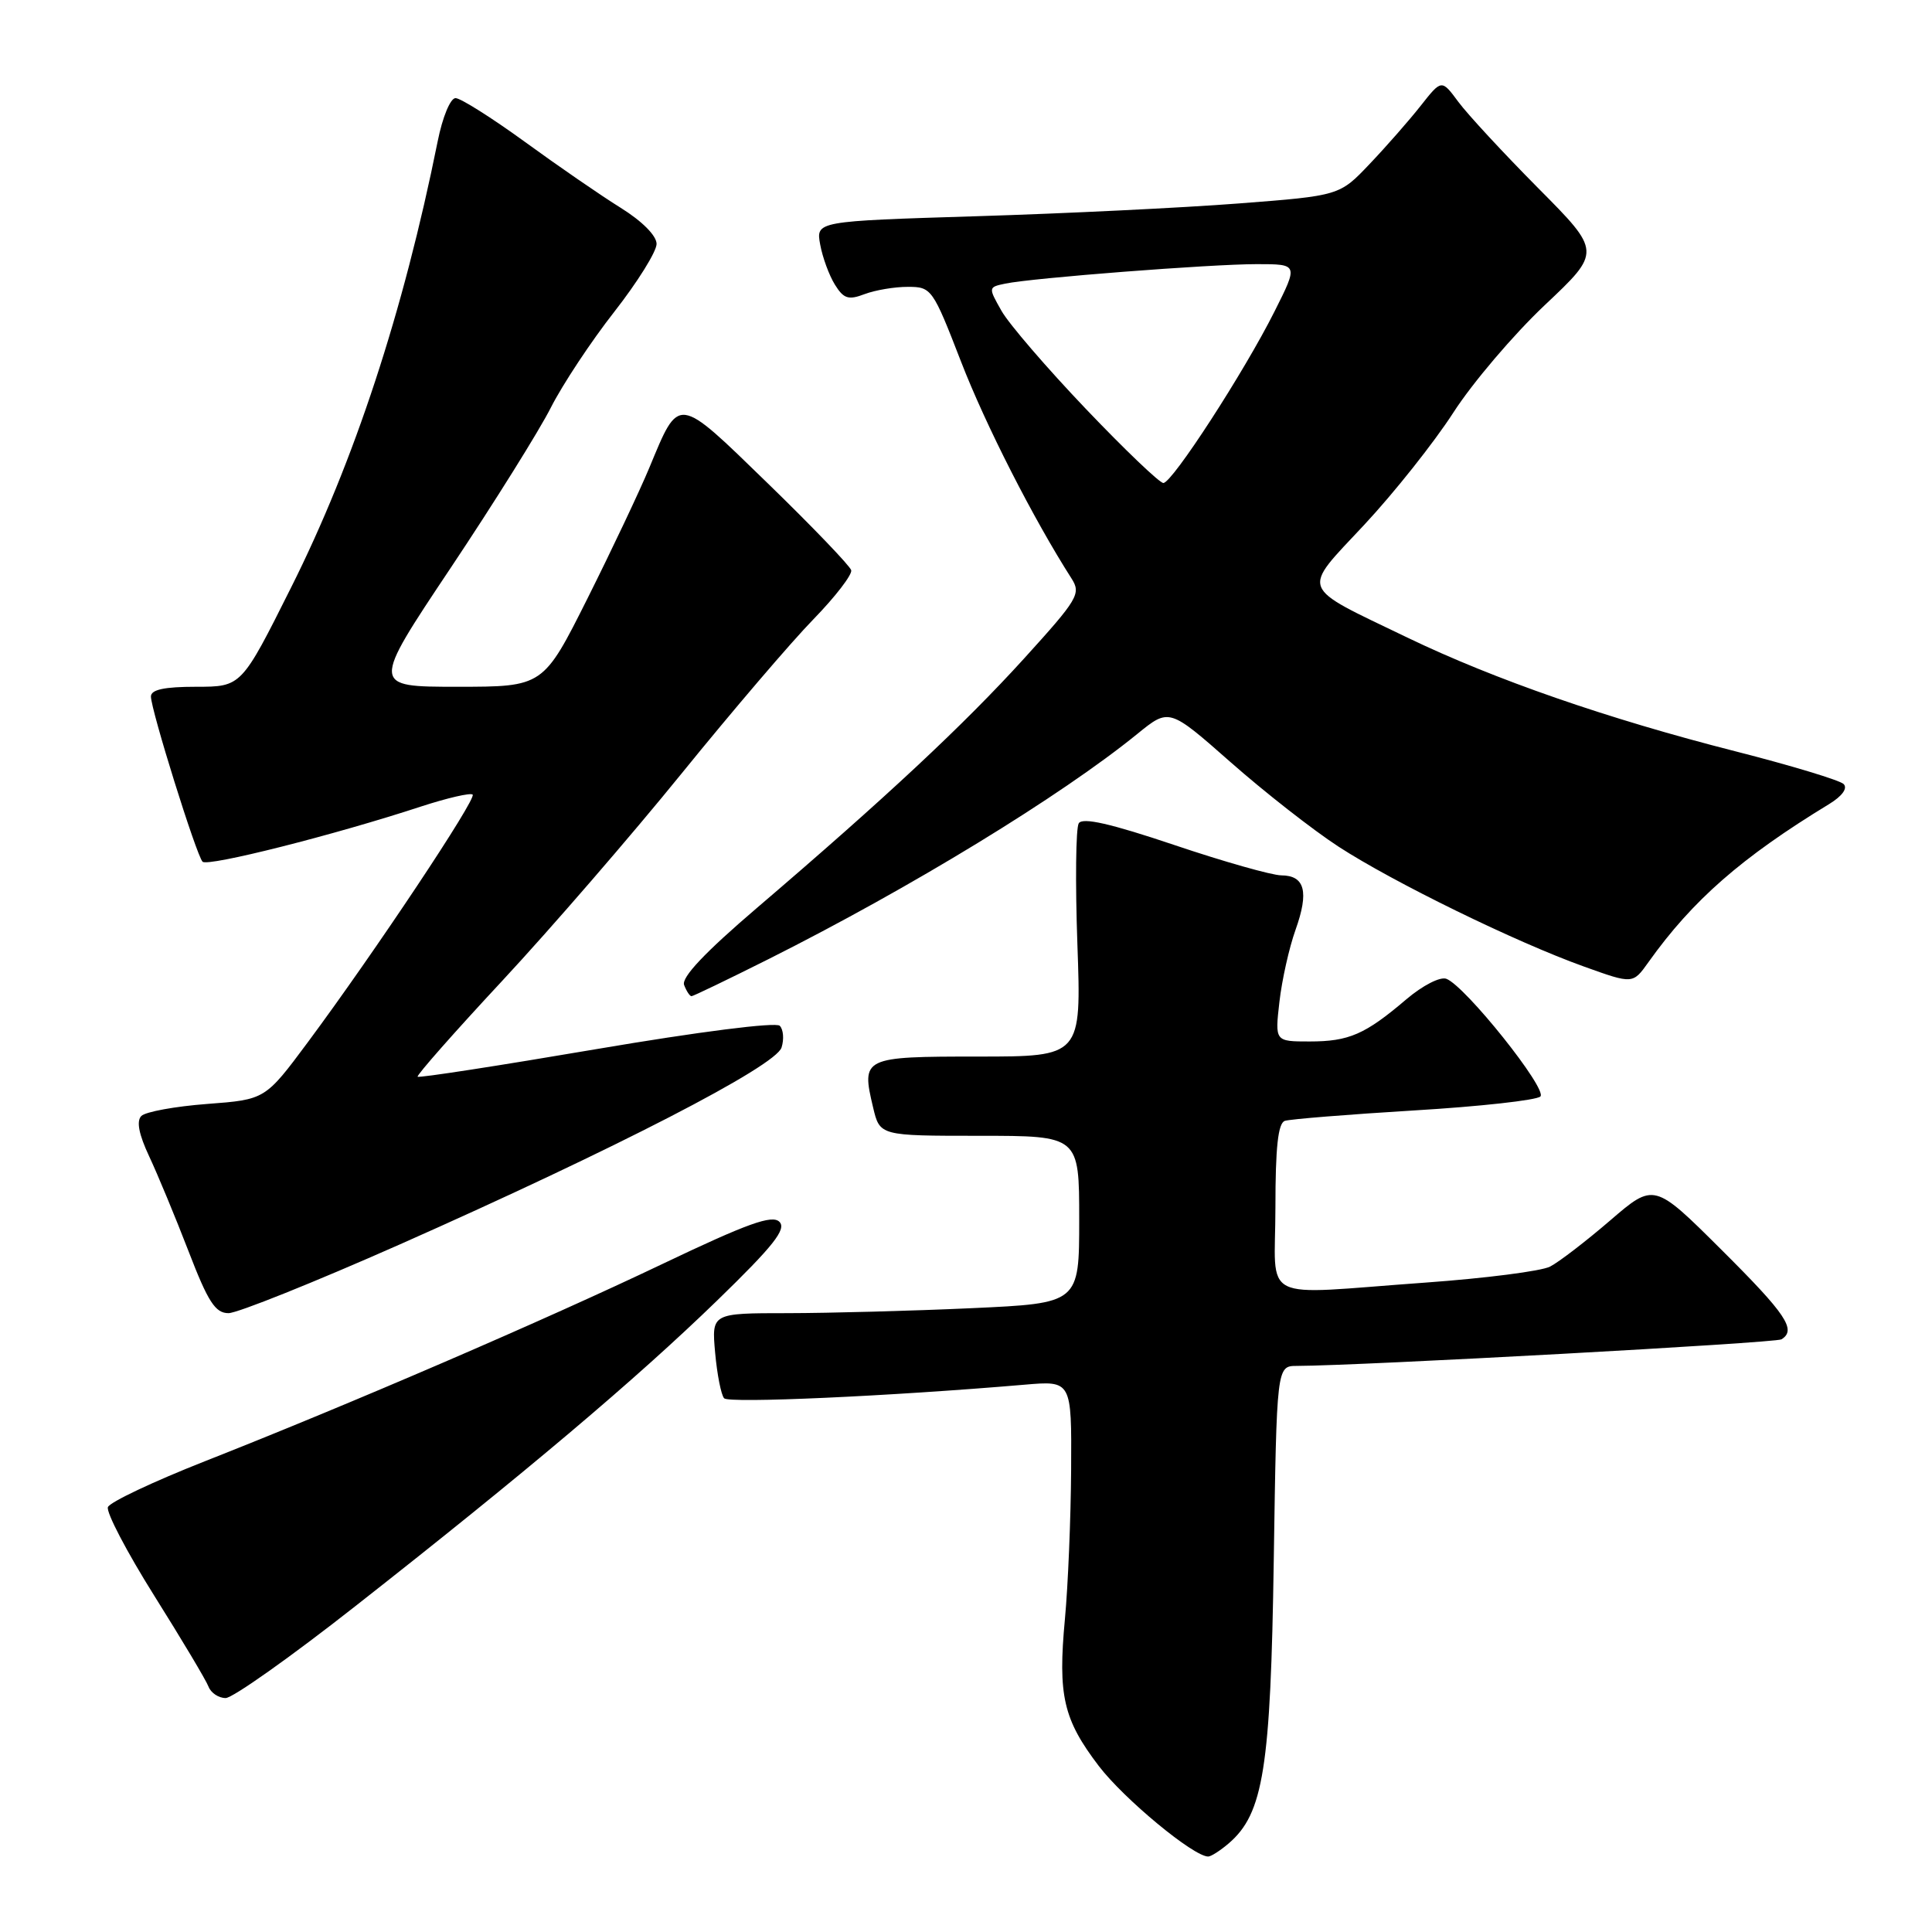 <?xml version="1.0" encoding="UTF-8" standalone="no"?>
<!DOCTYPE svg PUBLIC "-//W3C//DTD SVG 1.1//EN" "http://www.w3.org/Graphics/SVG/1.1/DTD/svg11.dtd" >
<svg xmlns="http://www.w3.org/2000/svg" xmlns:xlink="http://www.w3.org/1999/xlink" version="1.1" viewBox="0 0 256 256">
 <g >
 <path fill="currentColor"
d=" M 162.82 244.25 C 167.41 240.31 168.37 234.29 168.78 206.75 C 169.17 181.00 169.17 181.00 171.84 180.99 C 180.42 180.96 235.26 177.95 236.05 177.47 C 238.08 176.22 236.69 174.15 228.09 165.59 C 219.17 156.71 219.17 156.71 213.34 161.73 C 210.13 164.49 206.55 167.24 205.39 167.83 C 204.24 168.43 196.81 169.38 188.89 169.95 C 166.43 171.56 169.00 172.85 169.00 159.97 C 169.00 152.03 169.35 148.82 170.25 148.52 C 170.94 148.29 178.64 147.67 187.36 147.14 C 196.08 146.62 203.62 145.78 204.11 145.29 C 205.08 144.32 194.17 130.66 191.66 129.70 C 190.84 129.38 188.52 130.57 186.35 132.41 C 180.88 137.07 178.74 138.00 173.53 138.00 C 168.93 138.00 168.93 138.00 169.53 132.75 C 169.86 129.86 170.82 125.57 171.66 123.22 C 173.47 118.16 172.91 116.01 169.78 115.99 C 168.53 115.98 162.13 114.17 155.58 111.96 C 147.14 109.12 143.44 108.28 142.94 109.09 C 142.55 109.72 142.47 116.93 142.76 125.12 C 143.29 140.00 143.29 140.00 129.61 140.00 C 114.33 140.00 114.11 140.11 115.69 146.74 C 116.58 150.50 116.58 150.50 129.79 150.50 C 143.00 150.50 143.00 150.50 143.00 161.59 C 143.00 172.69 143.00 172.69 128.75 173.34 C 120.91 173.70 109.95 173.99 104.40 174.00 C 94.29 174.00 94.29 174.00 94.76 179.25 C 95.02 182.14 95.56 184.85 95.95 185.28 C 96.58 185.97 117.86 185.01 135.75 183.48 C 142.00 182.94 142.00 182.94 141.93 194.72 C 141.89 201.20 141.52 210.10 141.11 214.50 C 140.16 224.67 140.89 227.83 145.60 234.01 C 148.94 238.38 158.14 246.00 160.09 246.00 C 160.47 246.00 161.70 245.21 162.82 244.25 Z  M 47.04 212.86 C 69.66 195.11 84.27 182.76 95.00 172.35 C 102.49 165.08 104.24 162.87 103.28 161.90 C 102.32 160.93 99.06 162.10 87.78 167.48 C 72.17 174.93 46.50 186.00 27.13 193.63 C 20.33 196.31 14.55 199.04 14.30 199.70 C 14.04 200.36 16.80 205.64 20.44 211.44 C 24.08 217.24 27.32 222.66 27.63 223.49 C 27.95 224.32 28.97 225.00 29.90 225.00 C 30.83 225.00 38.54 219.54 47.04 212.86 Z  M 52.96 164.90 C 81.59 152.21 102.78 141.28 103.56 138.80 C 103.91 137.70 103.80 136.40 103.32 135.92 C 102.81 135.41 92.56 136.71 79.05 139.01 C 66.18 141.20 55.52 142.85 55.34 142.67 C 55.16 142.50 60.22 136.76 66.58 129.93 C 72.94 123.09 83.62 110.75 90.31 102.50 C 97.00 94.25 104.86 85.05 107.78 82.06 C 110.69 79.07 112.94 76.14 112.79 75.56 C 112.63 74.98 107.66 69.80 101.74 64.05 C 89.62 52.28 90.05 52.33 86.03 62.00 C 84.77 65.03 81.10 72.79 77.87 79.25 C 71.98 91.00 71.98 91.00 60.59 91.00 C 49.20 91.00 49.20 91.00 59.71 75.26 C 65.49 66.60 71.47 57.03 73.00 53.99 C 74.54 50.96 78.31 45.25 81.40 41.31 C 84.48 37.37 87.00 33.33 87.00 32.32 C 87.00 31.23 85.09 29.31 82.25 27.54 C 79.64 25.92 73.92 21.98 69.54 18.79 C 65.16 15.61 61.03 13.00 60.36 13.00 C 59.68 13.00 58.63 15.52 57.99 18.75 C 53.45 41.31 46.92 61.19 38.58 77.83 C 31.99 91.00 31.99 91.00 25.99 91.00 C 21.77 91.00 20.00 91.38 20.00 92.29 C 20.00 94.06 26.02 113.33 26.84 114.18 C 27.51 114.88 44.31 110.64 55.81 106.86 C 59.29 105.73 62.35 105.02 62.63 105.29 C 63.18 105.84 49.66 126.15 40.79 138.10 C 35.14 145.70 35.14 145.70 27.44 146.28 C 23.20 146.60 19.28 147.32 18.73 147.87 C 18.05 148.55 18.40 150.31 19.77 153.23 C 20.89 155.62 23.24 161.28 24.98 165.79 C 27.57 172.52 28.53 174.00 30.28 174.00 C 31.45 174.00 41.66 169.90 52.96 164.90 Z  M 101.87 127.07 C 120.71 117.61 140.56 105.49 150.71 97.24 C 154.92 93.82 154.92 93.82 163.08 101.01 C 167.56 104.96 173.99 109.99 177.37 112.19 C 184.62 116.90 200.87 124.85 209.93 128.09 C 216.36 130.40 216.36 130.40 218.43 127.49 C 224.28 119.28 230.78 113.60 242.36 106.55 C 244.10 105.49 244.85 104.45 244.29 103.89 C 243.79 103.39 237.32 101.43 229.94 99.55 C 213.01 95.24 198.05 90.05 186.50 84.49 C 171.99 77.50 172.38 78.52 180.76 69.55 C 184.71 65.32 190.02 58.63 192.57 54.68 C 195.11 50.73 200.57 44.32 204.69 40.43 C 212.19 33.36 212.19 33.36 203.82 24.93 C 199.22 20.29 194.46 15.15 193.24 13.50 C 191.02 10.50 191.02 10.50 188.26 14.00 C 186.74 15.93 183.70 19.40 181.50 21.71 C 177.50 25.93 177.50 25.93 164.12 26.96 C 156.76 27.53 141.15 28.29 129.43 28.65 C 108.11 29.31 108.11 29.31 108.68 32.41 C 108.99 34.11 109.87 36.50 110.63 37.72 C 111.79 39.59 112.42 39.79 114.57 38.97 C 115.98 38.44 118.56 38.00 120.32 38.01 C 123.42 38.01 123.60 38.26 127.32 47.86 C 130.57 56.28 136.95 68.79 141.98 76.65 C 143.27 78.67 142.85 79.37 135.71 87.24 C 127.68 96.08 117.36 105.72 100.29 120.31 C 93.41 126.19 90.26 129.52 90.65 130.52 C 90.96 131.33 91.40 132.00 91.63 132.00 C 91.85 132.00 96.46 129.78 101.87 127.07 Z  M 143.87 54.17 C 138.72 48.77 133.69 42.93 132.71 41.20 C 130.94 38.08 130.94 38.05 133.21 37.58 C 136.78 36.83 160.41 35.00 166.53 35.00 C 172.03 35.00 172.03 35.00 168.89 41.25 C 164.88 49.26 155.32 64.00 154.15 64.00 C 153.65 64.00 149.03 59.58 143.87 54.17 Z "/>
</g>
</svg>